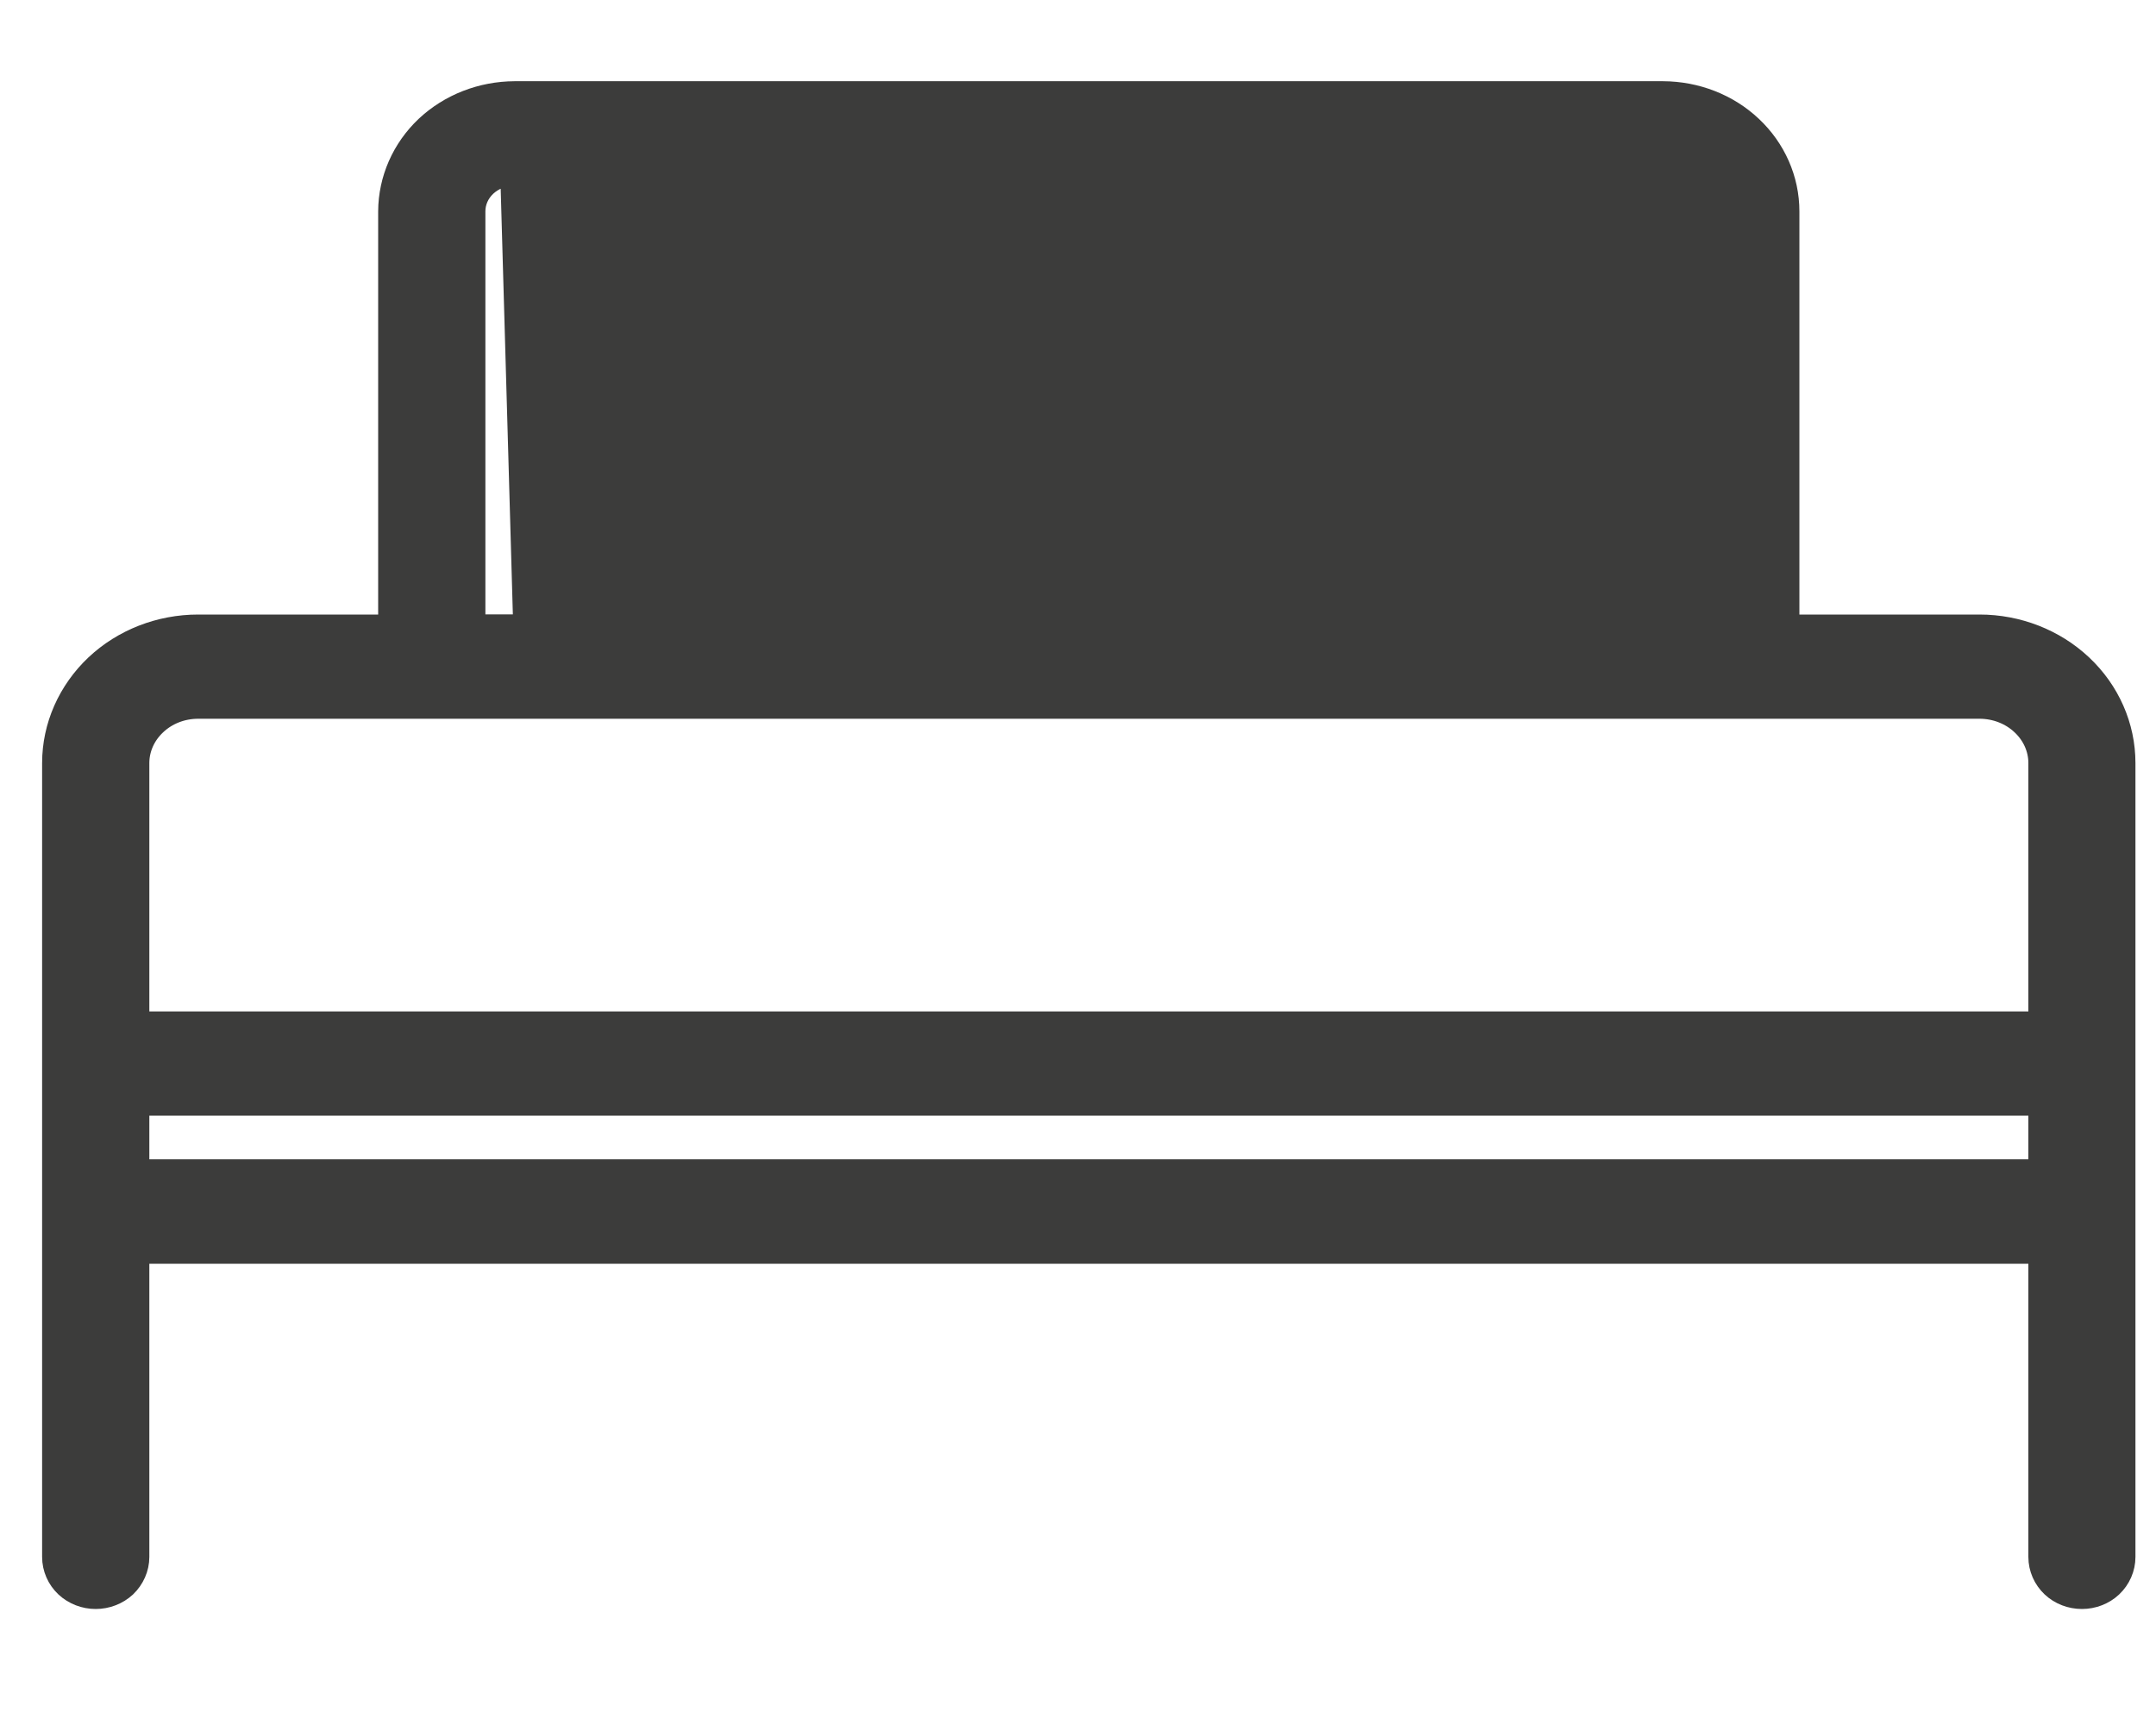 <svg width="15" height="12" viewBox="0 0 15 12" fill="none" xmlns="http://www.w3.org/2000/svg">
<path d="M11.874 4.375V1.47C11.874 1.398 11.843 1.328 11.787 1.275C11.731 1.222 11.653 1.191 11.571 1.191C11.571 1.191 11.571 1.191 11.571 1.191L11.571 1.091L11.874 4.375ZM11.874 4.375H11.479V3.634V3.634C11.479 3.385 11.373 3.147 11.188 2.972C11.003 2.798 10.753 2.701 10.494 2.701H10.494H8.758L8.758 2.701C8.499 2.701 8.249 2.798 8.064 2.972C7.879 3.147 7.773 3.385 7.773 3.634V3.634V4.374H7.377V3.634V3.634C7.377 3.385 7.272 3.147 7.086 2.972C6.901 2.798 6.651 2.701 6.392 2.701H6.392H4.657L4.657 2.701C4.397 2.701 4.148 2.798 3.962 2.972C3.777 3.147 3.672 3.385 3.671 3.634V3.634V4.374M11.874 4.375L3.671 4.374M3.671 4.374H3.277V1.47C3.277 1.398 3.307 1.328 3.363 1.275C3.42 1.222 3.498 1.191 3.58 1.191L3.671 4.374ZM13.772 4.375H13.772H12.419V1.47V1.47C12.419 1.255 12.328 1.049 12.168 0.899C12.009 0.749 11.794 0.666 11.571 0.665H11.571L3.58 0.665L3.58 0.665C3.357 0.666 3.142 0.749 2.982 0.899C2.823 1.049 2.732 1.255 2.731 1.47V1.47V4.375L1.379 4.375L1.379 4.375C1.119 4.375 0.869 4.472 0.684 4.646C0.499 4.821 0.393 5.059 0.393 5.308V5.308V10.831C0.393 10.902 0.423 10.97 0.475 11.019C0.527 11.067 0.595 11.093 0.666 11.093C0.736 11.093 0.805 11.067 0.857 11.019C0.908 10.97 0.939 10.902 0.939 10.831V8.691H14.212V10.831C14.212 10.902 14.242 10.97 14.294 11.019C14.345 11.067 14.414 11.093 14.485 11.093C14.555 11.093 14.624 11.067 14.675 11.019C14.727 10.97 14.757 10.902 14.757 10.831V5.308V5.308C14.757 5.059 14.652 4.821 14.466 4.646C14.281 4.472 14.031 4.375 13.772 4.375ZM8.319 4.375V3.635C8.319 3.528 8.363 3.425 8.445 3.348C8.527 3.271 8.64 3.226 8.759 3.226H10.493C10.612 3.226 10.725 3.271 10.807 3.348C10.889 3.425 10.934 3.528 10.934 3.634V4.374L8.319 4.375ZM4.217 4.375V3.635C4.217 3.528 4.262 3.425 4.344 3.348C4.426 3.271 4.538 3.226 4.657 3.226H6.392C6.51 3.226 6.623 3.271 6.705 3.348C6.787 3.425 6.832 3.528 6.832 3.634V4.374L4.217 4.375ZM1.379 4.9H13.772C13.89 4.9 14.003 4.944 14.085 5.022C14.167 5.099 14.212 5.202 14.212 5.308V7.136H0.939V5.308C0.939 5.202 0.984 5.099 1.066 5.022C1.148 4.944 1.26 4.9 1.379 4.9ZM0.939 8.165V7.661H14.212V8.165H0.939Z" fill="#3C3C3B" stroke="#3C3C3B" stroke-width="0.2"/>
</svg>
